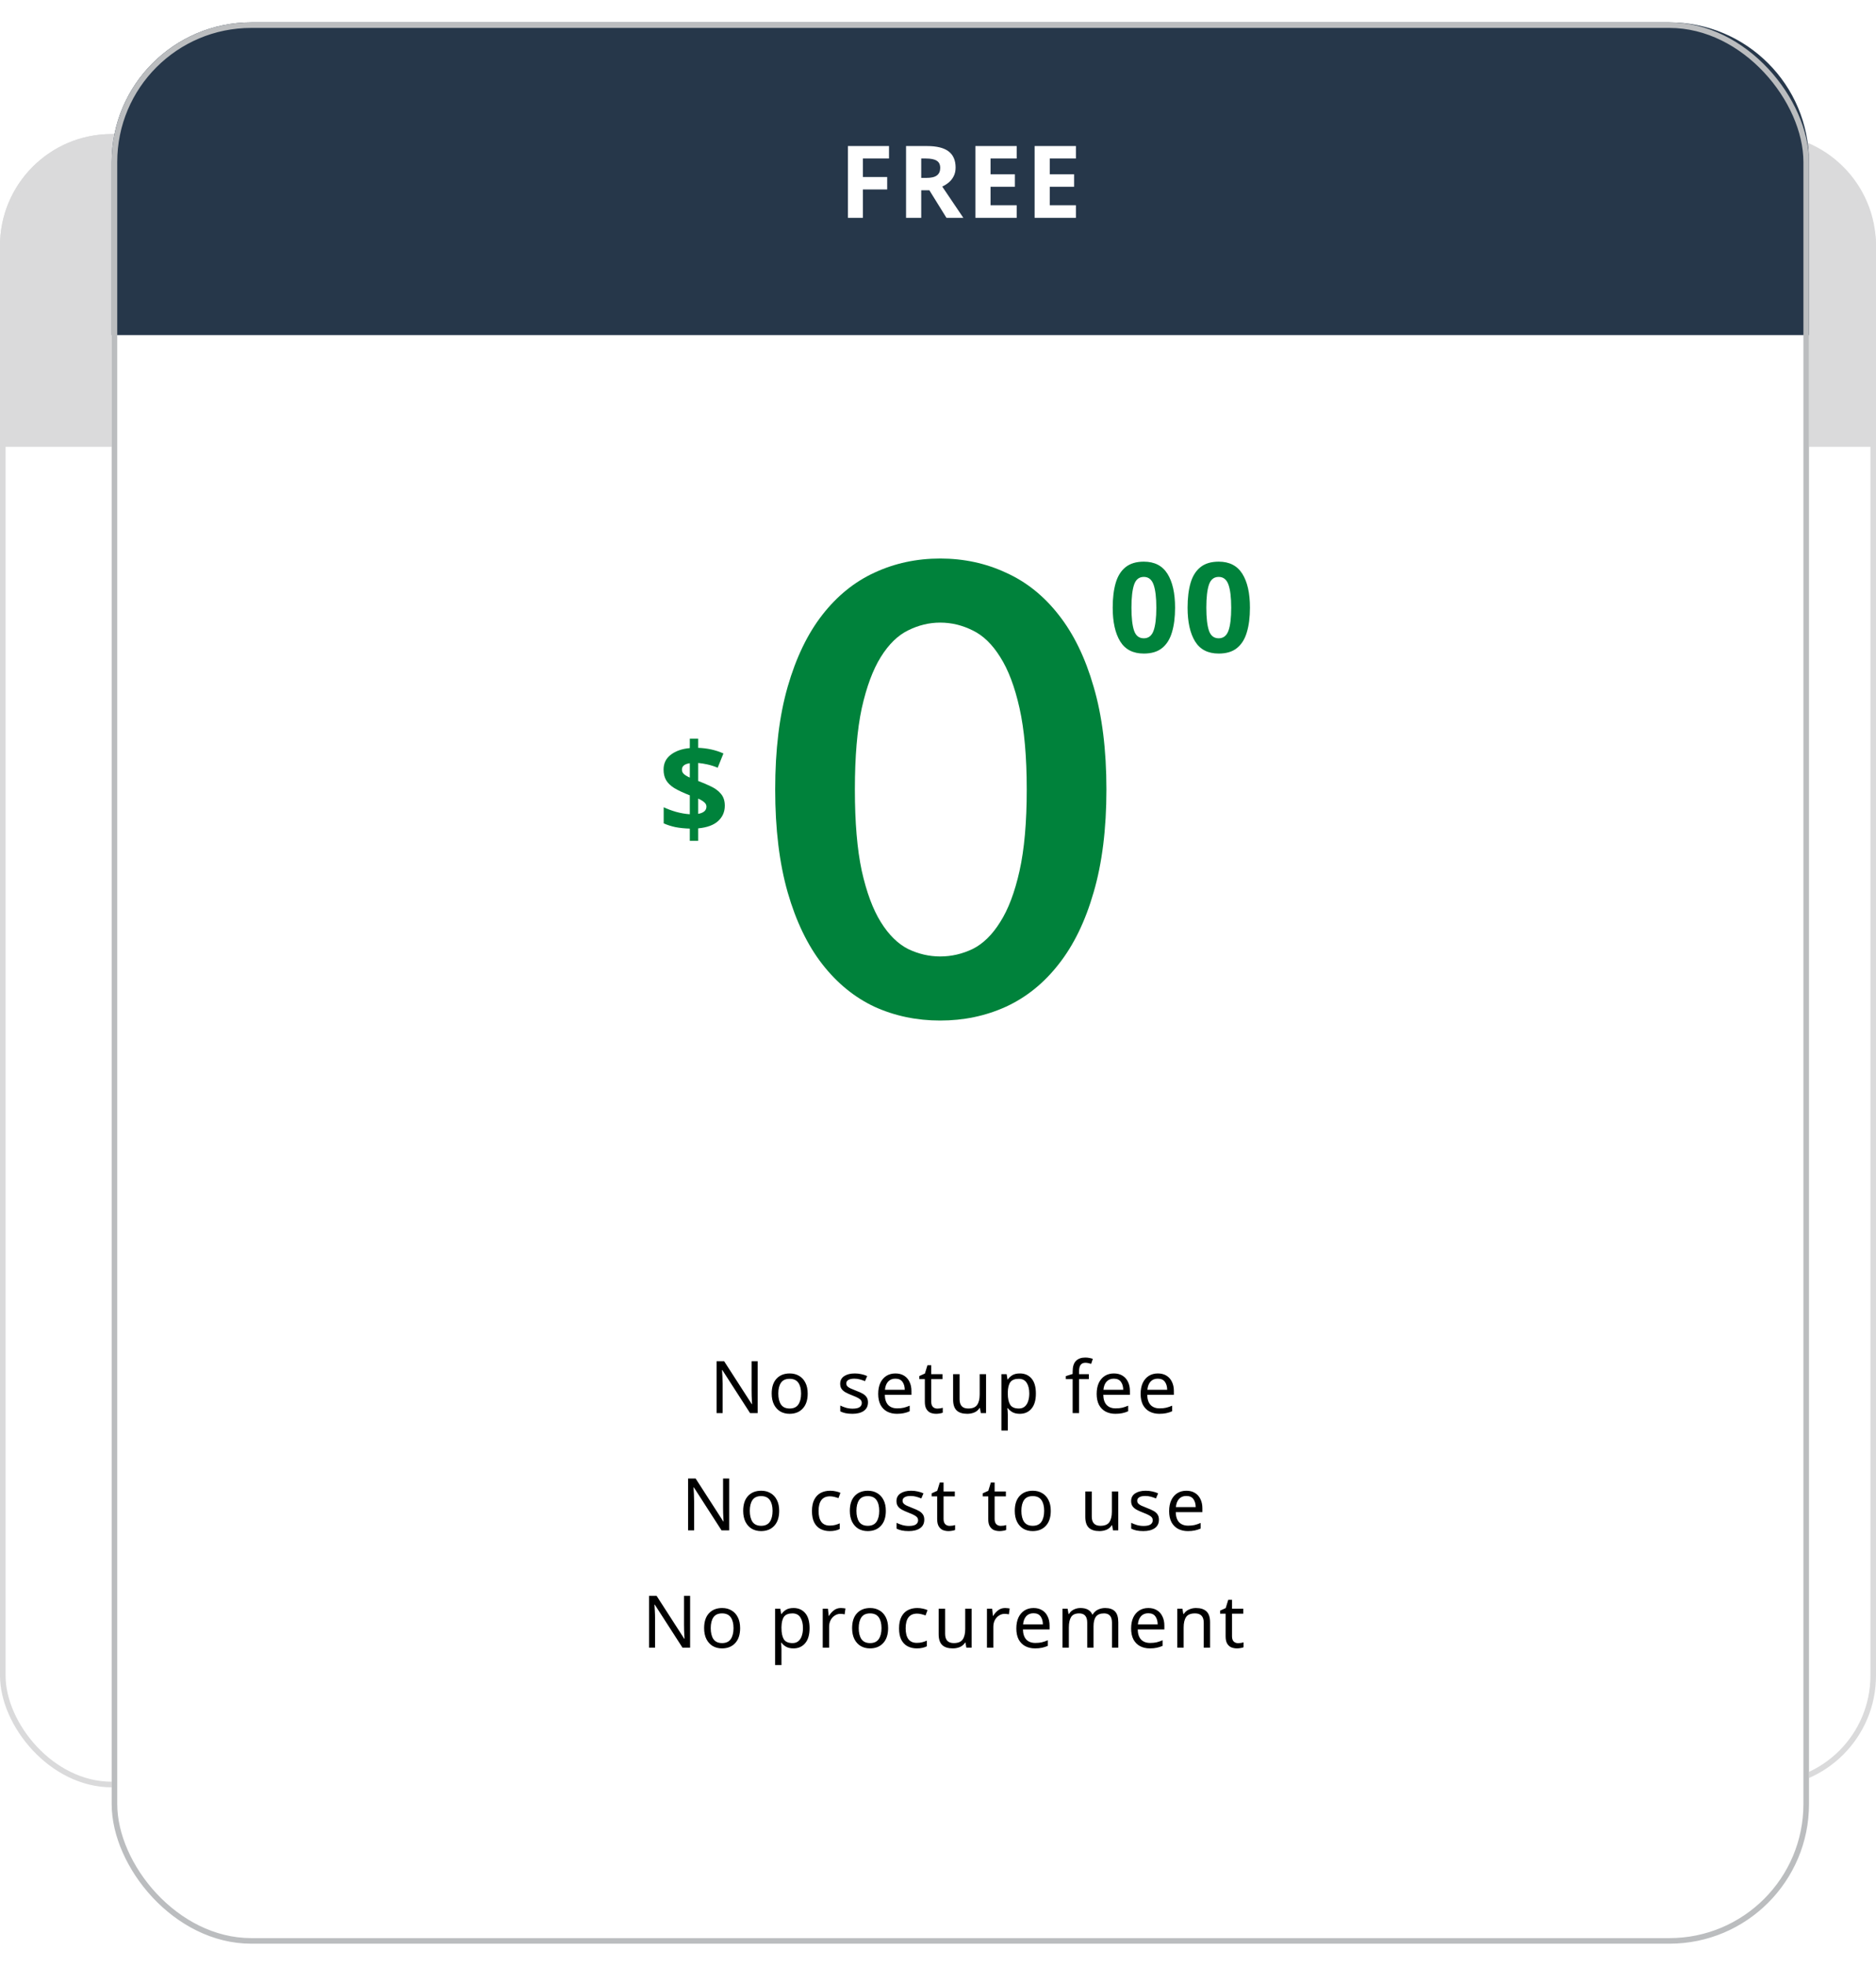 <svg width="336" height="352" viewBox="0 0 336 352" fill="none" xmlns="http://www.w3.org/2000/svg">
<rect x="0.5" y="24.5" width="335" height="295" rx="19.5" fill="white"/>
<path d="M0 44C0 32.954 8.954 24 20 24H316C327.046 24 336 32.954 336 44V80H0V44Z" fill="#DADADB"/>
<rect x="0.5" y="24.5" width="335" height="295" rx="19.5" stroke="#DADADB"/>
<g filter="url(#filter0_d)">
<rect x="16" width="304" height="344" rx="25" fill="white"/>
<path d="M131.704 249H130.339L125.373 241.291H125.321C125.339 241.594 125.36 241.971 125.386 242.422C125.412 242.873 125.425 243.336 125.425 243.813V249H124.346V239.718H125.698L130.651 247.401H130.703C130.695 247.262 130.682 247.054 130.664 246.777C130.656 246.5 130.643 246.196 130.625 245.867C130.617 245.538 130.612 245.234 130.612 244.957V239.718H131.704V249ZM140.661 245.503C140.661 246.656 140.366 247.548 139.777 248.181C139.196 248.814 138.408 249.13 137.411 249.13C136.796 249.13 136.245 248.991 135.76 248.714C135.283 248.428 134.906 248.016 134.629 247.479C134.352 246.933 134.213 246.274 134.213 245.503C134.213 244.35 134.503 243.462 135.084 242.838C135.665 242.214 136.453 241.902 137.45 241.902C138.083 241.902 138.637 242.045 139.114 242.331C139.599 242.608 139.976 243.016 140.245 243.553C140.522 244.082 140.661 244.732 140.661 245.503ZM135.396 245.503C135.396 246.326 135.556 246.981 135.877 247.466C136.206 247.943 136.726 248.181 137.437 248.181C138.139 248.181 138.655 247.943 138.984 247.466C139.313 246.981 139.478 246.326 139.478 245.503C139.478 244.68 139.313 244.034 138.984 243.566C138.655 243.098 138.135 242.864 137.424 242.864C136.713 242.864 136.198 243.098 135.877 243.566C135.556 244.034 135.396 244.68 135.396 245.503ZM151.459 247.076C151.459 247.752 151.208 248.263 150.705 248.61C150.203 248.957 149.527 249.13 148.677 249.13C148.192 249.13 147.772 249.091 147.416 249.013C147.07 248.935 146.762 248.827 146.493 248.688V247.648C146.771 247.787 147.104 247.917 147.494 248.038C147.893 248.151 148.296 248.207 148.703 248.207C149.284 248.207 149.704 248.116 149.964 247.934C150.224 247.743 150.354 247.492 150.354 247.18C150.354 247.007 150.307 246.851 150.211 246.712C150.116 246.573 149.943 246.435 149.691 246.296C149.449 246.157 149.098 246.001 148.638 245.828C148.188 245.655 147.802 245.481 147.481 245.308C147.161 245.135 146.914 244.927 146.74 244.684C146.567 244.441 146.48 244.129 146.48 243.748C146.48 243.159 146.719 242.704 147.195 242.383C147.681 242.062 148.313 241.902 149.093 241.902C149.518 241.902 149.912 241.945 150.276 242.032C150.649 242.11 150.996 242.223 151.316 242.37L150.926 243.28C150.632 243.159 150.324 243.055 150.003 242.968C149.683 242.881 149.353 242.838 149.015 242.838C148.547 242.838 148.188 242.916 147.936 243.072C147.694 243.219 147.572 243.423 147.572 243.683C147.572 243.874 147.629 244.038 147.741 244.177C147.854 244.307 148.04 244.437 148.3 244.567C148.569 244.688 148.924 244.836 149.366 245.009C149.808 245.174 150.185 245.343 150.497 245.516C150.809 245.689 151.048 245.902 151.212 246.153C151.377 246.396 151.459 246.703 151.459 247.076ZM156.37 241.902C156.968 241.902 157.479 242.032 157.904 242.292C158.337 242.552 158.667 242.92 158.892 243.397C159.126 243.865 159.243 244.415 159.243 245.048V245.737H154.472C154.489 246.526 154.689 247.128 155.07 247.544C155.46 247.951 156.002 248.155 156.695 248.155C157.137 248.155 157.527 248.116 157.865 248.038C158.212 247.951 158.567 247.83 158.931 247.674V248.675C158.576 248.831 158.225 248.944 157.878 249.013C157.531 249.091 157.12 249.13 156.643 249.13C155.984 249.13 155.399 248.996 154.888 248.727C154.385 248.458 153.991 248.06 153.705 247.531C153.428 246.994 153.289 246.339 153.289 245.568C153.289 244.805 153.415 244.151 153.666 243.605C153.926 243.059 154.286 242.639 154.745 242.344C155.213 242.049 155.755 241.902 156.37 241.902ZM156.357 242.838C155.811 242.838 155.378 243.016 155.057 243.371C154.745 243.718 154.559 244.203 154.498 244.827H158.047C158.038 244.238 157.9 243.761 157.631 243.397C157.362 243.024 156.938 242.838 156.357 242.838ZM163.879 248.194C164.053 248.194 164.23 248.181 164.412 248.155C164.594 248.12 164.742 248.086 164.854 248.051V248.922C164.733 248.983 164.56 249.03 164.334 249.065C164.109 249.108 163.892 249.13 163.684 249.13C163.32 249.13 162.982 249.069 162.67 248.948C162.367 248.818 162.12 248.597 161.929 248.285C161.739 247.973 161.643 247.535 161.643 246.972V242.916H160.655V242.37L161.656 241.915L162.111 240.433H162.787V242.032H164.802V242.916H162.787V246.946C162.787 247.371 162.887 247.687 163.086 247.895C163.294 248.094 163.559 248.194 163.879 248.194ZM172.609 242.032V249H171.673L171.504 248.077H171.452C171.227 248.441 170.915 248.71 170.516 248.883C170.118 249.048 169.693 249.13 169.242 249.13C168.402 249.13 167.769 248.931 167.344 248.532C166.92 248.125 166.707 247.479 166.707 246.595V242.032H167.864V246.517C167.864 247.626 168.38 248.181 169.411 248.181C170.183 248.181 170.716 247.964 171.01 247.531C171.314 247.098 171.465 246.474 171.465 245.659V242.032H172.609ZM178.672 241.902C179.53 241.902 180.219 242.201 180.739 242.799C181.268 243.397 181.532 244.298 181.532 245.503C181.532 246.69 181.268 247.592 180.739 248.207C180.219 248.822 179.526 249.13 178.659 249.13C178.122 249.13 177.676 249.03 177.32 248.831C176.974 248.623 176.701 248.385 176.501 248.116H176.423C176.441 248.263 176.458 248.45 176.475 248.675C176.493 248.9 176.501 249.095 176.501 249.26V252.12H175.357V242.032H176.293L176.449 242.981H176.501C176.709 242.678 176.982 242.422 177.32 242.214C177.658 242.006 178.109 241.902 178.672 241.902ZM178.464 242.864C177.754 242.864 177.251 243.063 176.956 243.462C176.67 243.861 176.519 244.467 176.501 245.282V245.503C176.501 246.361 176.64 247.024 176.917 247.492C177.203 247.951 177.728 248.181 178.49 248.181C178.915 248.181 179.262 248.064 179.53 247.83C179.808 247.596 180.011 247.28 180.141 246.881C180.28 246.474 180.349 246.01 180.349 245.49C180.349 244.693 180.193 244.056 179.881 243.579C179.578 243.102 179.106 242.864 178.464 242.864ZM191.015 242.916H189.26V249H188.116V242.916H186.894V242.383L188.116 241.993V241.59C188.116 240.689 188.315 240.043 188.714 239.653C189.112 239.254 189.667 239.055 190.378 239.055C190.655 239.055 190.906 239.081 191.132 239.133C191.366 239.176 191.565 239.228 191.73 239.289L191.431 240.186C191.292 240.143 191.132 240.099 190.95 240.056C190.768 240.013 190.581 239.991 190.391 239.991C190.009 239.991 189.723 240.121 189.533 240.381C189.351 240.632 189.26 241.031 189.26 241.577V242.032H191.015V242.916ZM195.499 241.902C196.097 241.902 196.609 242.032 197.033 242.292C197.467 242.552 197.796 242.92 198.021 243.397C198.255 243.865 198.372 244.415 198.372 245.048V245.737H193.601C193.619 246.526 193.818 247.128 194.199 247.544C194.589 247.951 195.131 248.155 195.824 248.155C196.266 248.155 196.656 248.116 196.994 248.038C197.341 247.951 197.696 247.83 198.06 247.674V248.675C197.705 248.831 197.354 248.944 197.007 249.013C196.661 249.091 196.249 249.13 195.772 249.13C195.114 249.13 194.529 248.996 194.017 248.727C193.515 248.458 193.12 248.06 192.834 247.531C192.557 246.994 192.418 246.339 192.418 245.568C192.418 244.805 192.544 244.151 192.795 243.605C193.055 243.059 193.415 242.639 193.874 242.344C194.342 242.049 194.884 241.902 195.499 241.902ZM195.486 242.838C194.94 242.838 194.507 243.016 194.186 243.371C193.874 243.718 193.688 244.203 193.627 244.827H197.176C197.168 244.238 197.029 243.761 196.76 243.397C196.492 243.024 196.067 242.838 195.486 242.838ZM203.373 241.902C203.971 241.902 204.482 242.032 204.907 242.292C205.34 242.552 205.669 242.92 205.895 243.397C206.129 243.865 206.246 244.415 206.246 245.048V245.737H201.475C201.492 246.526 201.691 247.128 202.073 247.544C202.463 247.951 203.004 248.155 203.698 248.155C204.14 248.155 204.53 248.116 204.868 248.038C205.214 247.951 205.57 247.83 205.934 247.674V248.675C205.578 248.831 205.227 248.944 204.881 249.013C204.534 249.091 204.122 249.13 203.646 249.13C202.987 249.13 202.402 248.996 201.891 248.727C201.388 248.458 200.994 248.06 200.708 247.531C200.43 246.994 200.292 246.339 200.292 245.568C200.292 244.805 200.417 244.151 200.669 243.605C200.929 243.059 201.288 242.639 201.748 242.344C202.216 242.049 202.757 241.902 203.373 241.902ZM203.36 242.838C202.814 242.838 202.38 243.016 202.06 243.371C201.748 243.718 201.561 244.203 201.501 244.827H205.05C205.041 244.238 204.902 243.761 204.634 243.397C204.365 243.024 203.94 242.838 203.36 242.838ZM126.598 270H125.233L120.267 262.291H120.215C120.233 262.594 120.254 262.971 120.28 263.422C120.306 263.873 120.319 264.336 120.319 264.813V270H119.24V260.718H120.592L125.545 268.401H125.597C125.589 268.262 125.576 268.054 125.558 267.777C125.55 267.5 125.537 267.196 125.519 266.867C125.511 266.538 125.506 266.234 125.506 265.957V260.718H126.598V270ZM135.555 266.503C135.555 267.656 135.26 268.548 134.671 269.181C134.09 269.814 133.302 270.13 132.305 270.13C131.69 270.13 131.139 269.991 130.654 269.714C130.177 269.428 129.8 269.016 129.523 268.479C129.246 267.933 129.107 267.274 129.107 266.503C129.107 265.35 129.397 264.462 129.978 263.838C130.559 263.214 131.347 262.902 132.344 262.902C132.977 262.902 133.531 263.045 134.008 263.331C134.493 263.608 134.87 264.016 135.139 264.553C135.416 265.082 135.555 265.732 135.555 266.503ZM130.29 266.503C130.29 267.326 130.45 267.981 130.771 268.466C131.1 268.943 131.62 269.181 132.331 269.181C133.033 269.181 133.549 268.943 133.878 268.466C134.207 267.981 134.372 267.326 134.372 266.503C134.372 265.68 134.207 265.034 133.878 264.566C133.549 264.098 133.029 263.864 132.318 263.864C131.607 263.864 131.092 264.098 130.771 264.566C130.45 265.034 130.29 265.68 130.29 266.503ZM144.611 270.13C143.996 270.13 143.446 270.004 142.96 269.753C142.484 269.502 142.107 269.112 141.829 268.583C141.561 268.054 141.426 267.378 141.426 266.555C141.426 265.697 141.569 264.999 141.855 264.462C142.141 263.925 142.527 263.53 143.012 263.279C143.506 263.028 144.065 262.902 144.689 262.902C145.045 262.902 145.387 262.941 145.716 263.019C146.046 263.088 146.314 263.175 146.522 263.279L146.171 264.228C145.963 264.15 145.721 264.076 145.443 264.007C145.166 263.938 144.906 263.903 144.663 263.903C143.294 263.903 142.609 264.783 142.609 266.542C142.609 267.383 142.774 268.028 143.103 268.479C143.441 268.921 143.94 269.142 144.598 269.142C144.98 269.142 145.313 269.103 145.599 269.025C145.894 268.947 146.163 268.852 146.405 268.739V269.753C146.171 269.874 145.911 269.965 145.625 270.026C145.348 270.095 145.01 270.13 144.611 270.13ZM154.656 266.503C154.656 267.656 154.362 268.548 153.772 269.181C153.192 269.814 152.403 270.13 151.406 270.13C150.791 270.13 150.241 269.991 149.755 269.714C149.279 269.428 148.902 269.016 148.624 268.479C148.347 267.933 148.208 267.274 148.208 266.503C148.208 265.35 148.499 264.462 149.079 263.838C149.66 263.214 150.449 262.902 151.445 262.902C152.078 262.902 152.633 263.045 153.109 263.331C153.595 263.608 153.972 264.016 154.24 264.553C154.518 265.082 154.656 265.732 154.656 266.503ZM149.391 266.503C149.391 267.326 149.552 267.981 149.872 268.466C150.202 268.943 150.722 269.181 151.432 269.181C152.134 269.181 152.65 268.943 152.979 268.466C153.309 267.981 153.473 267.326 153.473 266.503C153.473 265.68 153.309 265.034 152.979 264.566C152.65 264.098 152.13 263.864 151.419 263.864C150.709 263.864 150.193 264.098 149.872 264.566C149.552 265.034 149.391 265.68 149.391 266.503ZM161.542 268.076C161.542 268.752 161.291 269.263 160.788 269.61C160.285 269.957 159.609 270.13 158.76 270.13C158.275 270.13 157.854 270.091 157.499 270.013C157.152 269.935 156.845 269.827 156.576 269.688V268.648C156.853 268.787 157.187 268.917 157.577 269.038C157.976 269.151 158.379 269.207 158.786 269.207C159.367 269.207 159.787 269.116 160.047 268.934C160.307 268.743 160.437 268.492 160.437 268.18C160.437 268.007 160.389 267.851 160.294 267.712C160.199 267.573 160.025 267.435 159.774 267.296C159.531 267.157 159.18 267.001 158.721 266.828C158.27 266.655 157.885 266.481 157.564 266.308C157.243 266.135 156.996 265.927 156.823 265.684C156.65 265.441 156.563 265.129 156.563 264.748C156.563 264.159 156.801 263.704 157.278 263.383C157.763 263.062 158.396 262.902 159.176 262.902C159.601 262.902 159.995 262.945 160.359 263.032C160.732 263.11 161.078 263.223 161.399 263.37L161.009 264.28C160.714 264.159 160.407 264.055 160.086 263.968C159.765 263.881 159.436 263.838 159.098 263.838C158.63 263.838 158.27 263.916 158.019 264.072C157.776 264.219 157.655 264.423 157.655 264.683C157.655 264.874 157.711 265.038 157.824 265.177C157.937 265.307 158.123 265.437 158.383 265.567C158.652 265.688 159.007 265.836 159.449 266.009C159.891 266.174 160.268 266.343 160.58 266.516C160.892 266.689 161.13 266.902 161.295 267.153C161.46 267.396 161.542 267.703 161.542 268.076ZM166.088 269.194C166.262 269.194 166.439 269.181 166.621 269.155C166.803 269.12 166.951 269.086 167.063 269.051V269.922C166.942 269.983 166.769 270.03 166.543 270.065C166.318 270.108 166.101 270.13 165.893 270.13C165.529 270.13 165.191 270.069 164.879 269.948C164.576 269.818 164.329 269.597 164.138 269.285C163.948 268.973 163.852 268.535 163.852 267.972V263.916H162.864V263.37L163.865 262.915L164.32 261.433H164.996V263.032H167.011V263.916H164.996V267.946C164.996 268.371 165.096 268.687 165.295 268.895C165.503 269.094 165.768 269.194 166.088 269.194ZM175.234 269.194C175.407 269.194 175.585 269.181 175.767 269.155C175.949 269.12 176.096 269.086 176.209 269.051V269.922C176.088 269.983 175.914 270.03 175.689 270.065C175.464 270.108 175.247 270.13 175.039 270.13C174.675 270.13 174.337 270.069 174.025 269.948C173.722 269.818 173.475 269.597 173.284 269.285C173.093 268.973 172.998 268.535 172.998 267.972V263.916H172.01V263.37L173.011 262.915L173.466 261.433H174.142V263.032H176.157V263.916H174.142V267.946C174.142 268.371 174.242 268.687 174.441 268.895C174.649 269.094 174.913 269.194 175.234 269.194ZM184.198 266.503C184.198 267.656 183.903 268.548 183.314 269.181C182.733 269.814 181.945 270.13 180.948 270.13C180.333 270.13 179.782 269.991 179.297 269.714C178.82 269.428 178.443 269.016 178.166 268.479C177.889 267.933 177.75 267.274 177.75 266.503C177.75 265.35 178.04 264.462 178.621 263.838C179.202 263.214 179.99 262.902 180.987 262.902C181.62 262.902 182.174 263.045 182.651 263.331C183.136 263.608 183.513 264.016 183.782 264.553C184.059 265.082 184.198 265.732 184.198 266.503ZM178.933 266.503C178.933 267.326 179.093 267.981 179.414 268.466C179.743 268.943 180.263 269.181 180.974 269.181C181.676 269.181 182.192 268.943 182.521 268.466C182.85 267.981 183.015 267.326 183.015 266.503C183.015 265.68 182.85 265.034 182.521 264.566C182.192 264.098 181.672 263.864 180.961 263.864C180.25 263.864 179.735 264.098 179.414 264.566C179.093 265.034 178.933 265.68 178.933 266.503ZM196.284 263.032V270H195.348L195.179 269.077H195.127C194.901 269.441 194.589 269.71 194.191 269.883C193.792 270.048 193.367 270.13 192.917 270.13C192.076 270.13 191.443 269.931 191.019 269.532C190.594 269.125 190.382 268.479 190.382 267.595V263.032H191.539V267.517C191.539 268.626 192.054 269.181 193.086 269.181C193.857 269.181 194.39 268.964 194.685 268.531C194.988 268.098 195.14 267.474 195.14 266.659V263.032H196.284ZM203.568 268.076C203.568 268.752 203.317 269.263 202.814 269.61C202.312 269.957 201.636 270.13 200.786 270.13C200.301 270.13 199.881 270.091 199.525 270.013C199.179 269.935 198.871 269.827 198.602 269.688V268.648C198.88 268.787 199.213 268.917 199.603 269.038C200.002 269.151 200.405 269.207 200.812 269.207C201.393 269.207 201.813 269.116 202.073 268.934C202.333 268.743 202.463 268.492 202.463 268.18C202.463 268.007 202.416 267.851 202.32 267.712C202.225 267.573 202.052 267.435 201.8 267.296C201.558 267.157 201.207 267.001 200.747 266.828C200.297 266.655 199.911 266.481 199.59 266.308C199.27 266.135 199.023 265.927 198.849 265.684C198.676 265.441 198.589 265.129 198.589 264.748C198.589 264.159 198.828 263.704 199.304 263.383C199.79 263.062 200.422 262.902 201.202 262.902C201.627 262.902 202.021 262.945 202.385 263.032C202.758 263.11 203.105 263.223 203.425 263.37L203.035 264.28C202.741 264.159 202.433 264.055 202.112 263.968C201.792 263.881 201.462 263.838 201.124 263.838C200.656 263.838 200.297 263.916 200.045 264.072C199.803 264.219 199.681 264.423 199.681 264.683C199.681 264.874 199.738 265.038 199.85 265.177C199.963 265.307 200.149 265.437 200.409 265.567C200.678 265.688 201.033 265.836 201.475 266.009C201.917 266.174 202.294 266.343 202.606 266.516C202.918 266.689 203.157 266.902 203.321 267.153C203.486 267.396 203.568 267.703 203.568 268.076ZM208.479 262.902C209.077 262.902 209.588 263.032 210.013 263.292C210.446 263.552 210.775 263.92 211.001 264.397C211.235 264.865 211.352 265.415 211.352 266.048V266.737H206.581C206.598 267.526 206.797 268.128 207.179 268.544C207.569 268.951 208.11 269.155 208.804 269.155C209.246 269.155 209.636 269.116 209.974 269.038C210.32 268.951 210.676 268.83 211.04 268.674V269.675C210.684 269.831 210.333 269.944 209.987 270.013C209.64 270.091 209.228 270.13 208.752 270.13C208.093 270.13 207.508 269.996 206.997 269.727C206.494 269.458 206.1 269.06 205.814 268.531C205.536 267.994 205.398 267.339 205.398 266.568C205.398 265.805 205.523 265.151 205.775 264.605C206.035 264.059 206.394 263.639 206.854 263.344C207.322 263.049 207.863 262.902 208.479 262.902ZM208.466 263.838C207.92 263.838 207.486 264.016 207.166 264.371C206.854 264.718 206.667 265.203 206.607 265.827H210.156C210.147 265.238 210.008 264.761 209.74 264.397C209.471 264.024 209.046 263.838 208.466 263.838ZM119.603 291H118.238L113.272 283.291H113.22C113.237 283.594 113.259 283.971 113.285 284.422C113.311 284.873 113.324 285.336 113.324 285.813V291H112.245V281.718H113.597L118.55 289.401H118.602C118.593 289.262 118.58 289.054 118.563 288.777C118.554 288.5 118.541 288.196 118.524 287.867C118.515 287.538 118.511 287.234 118.511 286.957V281.718H119.603V291ZM128.56 287.503C128.56 288.656 128.265 289.548 127.676 290.181C127.095 290.814 126.306 291.13 125.31 291.13C124.694 291.13 124.144 290.991 123.659 290.714C123.182 290.428 122.805 290.016 122.528 289.479C122.25 288.933 122.112 288.274 122.112 287.503C122.112 286.35 122.402 285.462 122.983 284.838C123.563 284.214 124.352 283.902 125.349 283.902C125.981 283.902 126.536 284.045 127.013 284.331C127.498 284.608 127.875 285.016 128.144 285.553C128.421 286.082 128.56 286.732 128.56 287.503ZM123.295 287.503C123.295 288.326 123.455 288.981 123.776 289.466C124.105 289.943 124.625 290.181 125.336 290.181C126.038 290.181 126.553 289.943 126.883 289.466C127.212 288.981 127.377 288.326 127.377 287.503C127.377 286.68 127.212 286.034 126.883 285.566C126.553 285.098 126.033 284.864 125.323 284.864C124.612 284.864 124.096 285.098 123.776 285.566C123.455 286.034 123.295 286.68 123.295 287.503ZM138.136 283.902C138.994 283.902 139.683 284.201 140.203 284.799C140.732 285.397 140.996 286.298 140.996 287.503C140.996 288.69 140.732 289.592 140.203 290.207C139.683 290.822 138.99 291.13 138.123 291.13C137.586 291.13 137.14 291.03 136.784 290.831C136.438 290.623 136.165 290.385 135.965 290.116H135.887C135.905 290.263 135.922 290.45 135.939 290.675C135.957 290.9 135.965 291.095 135.965 291.26V294.12H134.821V284.032H135.757L135.913 284.981H135.965C136.173 284.678 136.446 284.422 136.784 284.214C137.122 284.006 137.573 283.902 138.136 283.902ZM137.928 284.864C137.218 284.864 136.715 285.063 136.42 285.462C136.134 285.861 135.983 286.467 135.965 287.282V287.503C135.965 288.361 136.104 289.024 136.381 289.492C136.667 289.951 137.192 290.181 137.954 290.181C138.379 290.181 138.726 290.064 138.994 289.83C139.272 289.596 139.475 289.28 139.605 288.881C139.744 288.474 139.813 288.01 139.813 287.49C139.813 286.693 139.657 286.056 139.345 285.579C139.042 285.102 138.57 284.864 137.928 284.864ZM146.605 283.902C146.735 283.902 146.874 283.911 147.021 283.928C147.177 283.937 147.311 283.954 147.424 283.98L147.281 285.033C147.168 285.007 147.043 284.985 146.904 284.968C146.774 284.951 146.648 284.942 146.527 284.942C146.172 284.942 145.838 285.042 145.526 285.241C145.214 285.432 144.963 285.705 144.772 286.06C144.59 286.407 144.499 286.814 144.499 287.282V291H143.355V284.032H144.291L144.421 285.306H144.473C144.698 284.925 144.989 284.595 145.344 284.318C145.699 284.041 146.12 283.902 146.605 283.902ZM155.065 287.503C155.065 288.656 154.77 289.548 154.181 290.181C153.6 290.814 152.812 291.13 151.815 291.13C151.2 291.13 150.649 290.991 150.164 290.714C149.687 290.428 149.31 290.016 149.033 289.479C148.756 288.933 148.617 288.274 148.617 287.503C148.617 286.35 148.907 285.462 149.488 284.838C150.069 284.214 150.857 283.902 151.854 283.902C152.487 283.902 153.041 284.045 153.518 284.331C154.003 284.608 154.38 285.016 154.649 285.553C154.926 286.082 155.065 286.732 155.065 287.503ZM149.8 287.503C149.8 288.326 149.96 288.981 150.281 289.466C150.61 289.943 151.13 290.181 151.841 290.181C152.543 290.181 153.059 289.943 153.388 289.466C153.717 288.981 153.882 288.326 153.882 287.503C153.882 286.68 153.717 286.034 153.388 285.566C153.059 285.098 152.539 284.864 151.828 284.864C151.117 284.864 150.602 285.098 150.281 285.566C149.96 286.034 149.8 286.68 149.8 287.503ZM160.209 291.13C159.593 291.13 159.043 291.004 158.558 290.753C158.081 290.502 157.704 290.112 157.427 289.583C157.158 289.054 157.024 288.378 157.024 287.555C157.024 286.697 157.167 285.999 157.453 285.462C157.739 284.925 158.124 284.53 158.61 284.279C159.104 284.028 159.663 283.902 160.287 283.902C160.642 283.902 160.984 283.941 161.314 284.019C161.643 284.088 161.912 284.175 162.12 284.279L161.769 285.228C161.561 285.15 161.318 285.076 161.041 285.007C160.763 284.938 160.503 284.903 160.261 284.903C158.891 284.903 158.207 285.783 158.207 287.542C158.207 288.383 158.371 289.028 158.701 289.479C159.039 289.921 159.537 290.142 160.196 290.142C160.577 290.142 160.911 290.103 161.197 290.025C161.491 289.947 161.76 289.852 162.003 289.739V290.753C161.769 290.874 161.509 290.965 161.223 291.026C160.945 291.095 160.607 291.13 160.209 291.13ZM170.02 284.032V291H169.084L168.915 290.077H168.863C168.637 290.441 168.325 290.71 167.927 290.883C167.528 291.048 167.103 291.13 166.653 291.13C165.812 291.13 165.179 290.931 164.755 290.532C164.33 290.125 164.118 289.479 164.118 288.595V284.032H165.275V288.517C165.275 289.626 165.79 290.181 166.822 290.181C167.593 290.181 168.126 289.964 168.421 289.531C168.724 289.098 168.876 288.474 168.876 287.659V284.032H170.02ZM176.017 283.902C176.147 283.902 176.286 283.911 176.433 283.928C176.589 283.937 176.724 283.954 176.836 283.98L176.693 285.033C176.581 285.007 176.455 284.985 176.316 284.968C176.186 284.951 176.061 284.942 175.939 284.942C175.584 284.942 175.25 285.042 174.938 285.241C174.626 285.432 174.375 285.705 174.184 286.06C174.002 286.407 173.911 286.814 173.911 287.282V291H172.767V284.032H173.703L173.833 285.306H173.885C174.111 284.925 174.401 284.595 174.756 284.318C175.112 284.041 175.532 283.902 176.017 283.902ZM181.11 283.902C181.708 283.902 182.22 284.032 182.644 284.292C183.078 284.552 183.407 284.92 183.632 285.397C183.866 285.865 183.983 286.415 183.983 287.048V287.737H179.212C179.23 288.526 179.429 289.128 179.81 289.544C180.2 289.951 180.742 290.155 181.435 290.155C181.877 290.155 182.267 290.116 182.605 290.038C182.952 289.951 183.307 289.83 183.671 289.674V290.675C183.316 290.831 182.965 290.944 182.618 291.013C182.272 291.091 181.86 291.13 181.383 291.13C180.725 291.13 180.14 290.996 179.628 290.727C179.126 290.458 178.731 290.06 178.445 289.531C178.168 288.994 178.029 288.339 178.029 287.568C178.029 286.805 178.155 286.151 178.406 285.605C178.666 285.059 179.026 284.639 179.485 284.344C179.953 284.049 180.495 283.902 181.11 283.902ZM181.097 284.838C180.551 284.838 180.118 285.016 179.797 285.371C179.485 285.718 179.299 286.203 179.238 286.827H182.787C182.779 286.238 182.64 285.761 182.371 285.397C182.103 285.024 181.678 284.838 181.097 284.838ZM193.937 283.902C194.726 283.902 195.315 284.106 195.705 284.513C196.095 284.912 196.29 285.562 196.29 286.463V291H195.159V286.515C195.159 285.414 194.687 284.864 193.742 284.864C193.066 284.864 192.581 285.059 192.286 285.449C192 285.839 191.857 286.407 191.857 287.152V291H190.726V286.515C190.726 285.414 190.249 284.864 189.296 284.864C188.594 284.864 188.109 285.081 187.84 285.514C187.571 285.947 187.437 286.571 187.437 287.386V291H186.293V284.032H187.216L187.385 284.981H187.45C187.667 284.617 187.957 284.348 188.321 284.175C188.694 283.993 189.088 283.902 189.504 283.902C190.596 283.902 191.307 284.292 191.636 285.072H191.701C191.935 284.673 192.251 284.379 192.65 284.188C193.057 283.997 193.486 283.902 193.937 283.902ZM201.669 283.902C202.267 283.902 202.778 284.032 203.203 284.292C203.636 284.552 203.966 284.92 204.191 285.397C204.425 285.865 204.542 286.415 204.542 287.048V287.737H199.771C199.788 288.526 199.988 289.128 200.369 289.544C200.759 289.951 201.301 290.155 201.994 290.155C202.436 290.155 202.826 290.116 203.164 290.038C203.511 289.951 203.866 289.83 204.23 289.674V290.675C203.875 290.831 203.524 290.944 203.177 291.013C202.83 291.091 202.419 291.13 201.942 291.13C201.283 291.13 200.698 290.996 200.187 290.727C199.684 290.458 199.29 290.06 199.004 289.531C198.727 288.994 198.588 288.339 198.588 287.568C198.588 286.805 198.714 286.151 198.965 285.605C199.225 285.059 199.585 284.639 200.044 284.344C200.512 284.049 201.054 283.902 201.669 283.902ZM201.656 284.838C201.11 284.838 200.677 285.016 200.356 285.371C200.044 285.718 199.858 286.203 199.797 286.827H203.346C203.337 286.238 203.199 285.761 202.93 285.397C202.661 285.024 202.237 284.838 201.656 284.838ZM210.206 283.902C211.038 283.902 211.666 284.106 212.091 284.513C212.515 284.912 212.728 285.562 212.728 286.463V291H211.597V286.541C211.597 285.423 211.077 284.864 210.037 284.864C209.265 284.864 208.732 285.081 208.438 285.514C208.143 285.947 207.996 286.571 207.996 287.386V291H206.852V284.032H207.775L207.944 284.981H208.009C208.234 284.617 208.546 284.348 208.945 284.175C209.343 283.993 209.764 283.902 210.206 283.902ZM217.751 290.194C217.924 290.194 218.102 290.181 218.284 290.155C218.466 290.12 218.613 290.086 218.726 290.051V290.922C218.604 290.983 218.431 291.03 218.206 291.065C217.98 291.108 217.764 291.13 217.556 291.13C217.192 291.13 216.854 291.069 216.542 290.948C216.238 290.818 215.991 290.597 215.801 290.285C215.61 289.973 215.515 289.535 215.515 288.972V284.916H214.527V284.37L215.528 283.915L215.983 282.433H216.659V284.032H218.674V284.916H216.659V288.946C216.659 289.371 216.758 289.687 216.958 289.895C217.166 290.094 217.43 290.194 217.751 290.194Z" fill="black"/>
<path d="M16 25C16 11.193 27.193 0 41 0H295C308.807 0 320 11.193 320 25V56H16V25Z" fill="#26374A"/>
<path d="M150.545 35H147.863V22.148H155.225V24.38H150.545V27.692H154.901V29.924H150.545V35ZM162.022 22.148C163.774 22.148 165.064 22.466 165.892 23.102C166.732 23.738 167.152 24.704 167.152 26C167.152 26.588 167.038 27.104 166.81 27.548C166.594 27.98 166.3 28.352 165.928 28.664C165.568 28.964 165.178 29.21 164.758 29.402L168.538 35H165.514L162.454 30.068H160.996V35H158.278V22.148H162.022ZM161.824 24.38H160.996V27.854H161.878C162.778 27.854 163.42 27.704 163.804 27.404C164.2 27.104 164.398 26.66 164.398 26.072C164.398 25.46 164.188 25.028 163.768 24.776C163.36 24.512 162.712 24.38 161.824 24.38ZM178.094 35H170.696V22.148H178.094V24.38H173.414V27.206H177.77V29.438H173.414V32.75H178.094V35ZM188.702 35H181.304V22.148H188.702V24.38H184.022V27.206H188.378V29.438H184.022V32.75H188.702V35Z" fill="white"/>
<path d="M206.461 104.798C206.461 106.514 206.275 107.984 205.902 109.208C205.543 110.432 204.954 111.372 204.133 112.029C203.327 112.685 202.238 113.014 200.865 113.014C198.939 113.014 197.529 112.29 196.634 110.842C195.738 109.38 195.29 107.365 195.29 104.798C195.29 103.067 195.47 101.589 195.828 100.365C196.186 99.141 196.775 98.201 197.596 97.544C198.417 96.888 199.507 96.559 200.865 96.559C202.775 96.559 204.185 97.283 205.096 98.731C206.006 100.179 206.461 102.201 206.461 104.798ZM198.648 104.798C198.648 106.619 198.805 107.992 199.119 108.917C199.432 109.827 200.014 110.282 200.865 110.282C201.7 110.282 202.283 109.827 202.611 108.917C202.939 108.007 203.103 106.633 203.103 104.798C203.103 102.977 202.939 101.604 202.611 100.679C202.283 99.753 201.7 99.291 200.865 99.291C200.014 99.291 199.432 99.753 199.119 100.679C198.805 101.604 198.648 102.977 198.648 104.798Z" fill="#00823B"/>
<path d="M219.872 104.798C219.872 106.514 219.685 107.984 219.312 109.208C218.954 110.432 218.365 111.372 217.544 112.029C216.738 112.685 215.648 113.014 214.275 113.014C212.35 113.014 210.94 112.29 210.044 110.842C209.149 109.38 208.701 107.365 208.701 104.798C208.701 103.067 208.88 101.589 209.238 100.365C209.597 99.141 210.186 98.201 211.007 97.544C211.828 96.888 212.917 96.559 214.275 96.559C216.186 96.559 217.596 97.283 218.506 98.731C219.417 100.179 219.872 102.201 219.872 104.798ZM212.059 104.798C212.059 106.619 212.216 107.992 212.529 108.917C212.843 109.827 213.425 110.282 214.275 110.282C215.111 110.282 215.693 109.827 216.022 108.917C216.35 108.007 216.514 106.633 216.514 104.798C216.514 102.977 216.35 101.604 216.022 100.679C215.693 99.753 215.111 99.291 214.275 99.291C213.425 99.291 212.843 99.753 212.529 100.679C212.216 101.604 212.059 102.977 212.059 104.798Z" fill="#00823B"/>
<path d="M119.549 146.549V144.355C118.579 144.325 117.713 144.236 116.952 144.087C116.191 143.922 115.497 143.699 114.87 143.415V140.527C115.482 140.826 116.221 141.102 117.086 141.355C117.952 141.594 118.773 141.736 119.549 141.781V138.4C118.4 137.953 117.474 137.52 116.773 137.102C116.086 136.669 115.594 136.192 115.295 135.669C114.997 135.147 114.848 134.52 114.848 133.789C114.848 132.669 115.28 131.781 116.146 131.125C117.027 130.453 118.161 130.058 119.549 129.938V128.259H121.049V129.894C122.705 129.953 124.213 130.289 125.571 130.901L124.541 133.453C123.944 133.199 123.34 133.005 122.728 132.871C122.131 132.737 121.571 132.647 121.049 132.602V135.826C121.855 136.124 122.623 136.453 123.354 136.811C124.086 137.154 124.675 137.595 125.123 138.132C125.586 138.669 125.817 139.378 125.817 140.259C125.817 141.348 125.421 142.258 124.63 142.99C123.839 143.721 122.646 144.161 121.049 144.31V146.549H119.549ZM119.549 135.222V132.647C118.609 132.781 118.138 133.162 118.138 133.789C118.138 134.102 118.25 134.363 118.474 134.572C118.698 134.781 119.056 134.998 119.549 135.222ZM121.049 141.714C122.034 141.535 122.526 141.102 122.526 140.415C122.526 140.117 122.399 139.863 122.146 139.654C121.907 139.43 121.541 139.206 121.049 138.982V141.714Z" fill="#00823B"/>
<path d="M194.165 137.359C194.165 144.411 193.4 150.548 191.87 155.772C190.377 160.958 188.288 165.249 185.602 168.644C182.953 172.04 179.8 174.577 176.143 176.256C172.524 177.897 168.607 178.718 164.39 178.718C160.174 178.718 156.257 177.897 152.638 176.256C149.056 174.577 145.94 172.04 143.291 168.644C140.642 165.249 138.571 160.958 137.079 155.772C135.586 150.548 134.84 144.411 134.84 137.359C134.84 130.27 135.586 124.132 137.079 118.946C138.571 113.76 140.642 109.469 143.291 106.074C145.94 102.679 149.056 100.16 152.638 98.519C156.257 96.84 160.174 96 164.39 96C168.607 96 172.524 96.84 176.143 98.519C179.8 100.16 182.953 102.679 185.602 106.074C188.288 109.469 190.377 113.76 191.87 118.946C193.4 124.132 194.165 130.27 194.165 137.359ZM179.893 137.359C179.893 131.501 179.464 126.651 178.606 122.808C177.748 118.965 176.591 115.905 175.136 113.629C173.718 111.353 172.077 109.768 170.211 108.872C168.345 107.939 166.405 107.473 164.39 107.473C162.413 107.473 160.491 107.939 158.626 108.872C156.798 109.768 155.175 111.353 153.757 113.629C152.339 115.905 151.201 118.965 150.343 122.808C149.522 126.651 149.112 131.501 149.112 137.359C149.112 143.217 149.522 148.067 150.343 151.91C151.201 155.753 152.339 158.813 153.757 161.089C155.175 163.365 156.798 164.969 158.626 165.902C160.491 166.797 162.413 167.245 164.39 167.245C166.405 167.245 168.345 166.797 170.211 165.902C172.077 164.969 173.718 163.365 175.136 161.089C176.591 158.813 177.748 155.753 178.606 151.91C179.464 148.067 179.893 143.217 179.893 137.359Z" fill="#00823B"/>
<rect x="16.5" y="0.5" width="303" height="343" rx="24.5" stroke="#BBBDBF"/>
</g>
<defs>
<filter id="filter0_d" x="16" y="0" width="312" height="352" filterUnits="userSpaceOnUse" color-interpolation-filters="sRGB">
<feFlood flood-opacity="0" result="BackgroundImageFix"/>
<feColorMatrix in="SourceAlpha" type="matrix" values="0 0 0 0 0 0 0 0 0 0 0 0 0 0 0 0 0 0 127 0"/>
<feOffset dx="4" dy="4"/>
<feGaussianBlur stdDeviation="2"/>
<feColorMatrix type="matrix" values="0 0 0 0 0 0 0 0 0 0 0 0 0 0 0 0 0 0 0.1 0"/>
<feBlend mode="normal" in2="BackgroundImageFix" result="effect1_dropShadow"/>
<feBlend mode="normal" in="SourceGraphic" in2="effect1_dropShadow" result="shape"/>
</filter>
</defs>
</svg>
